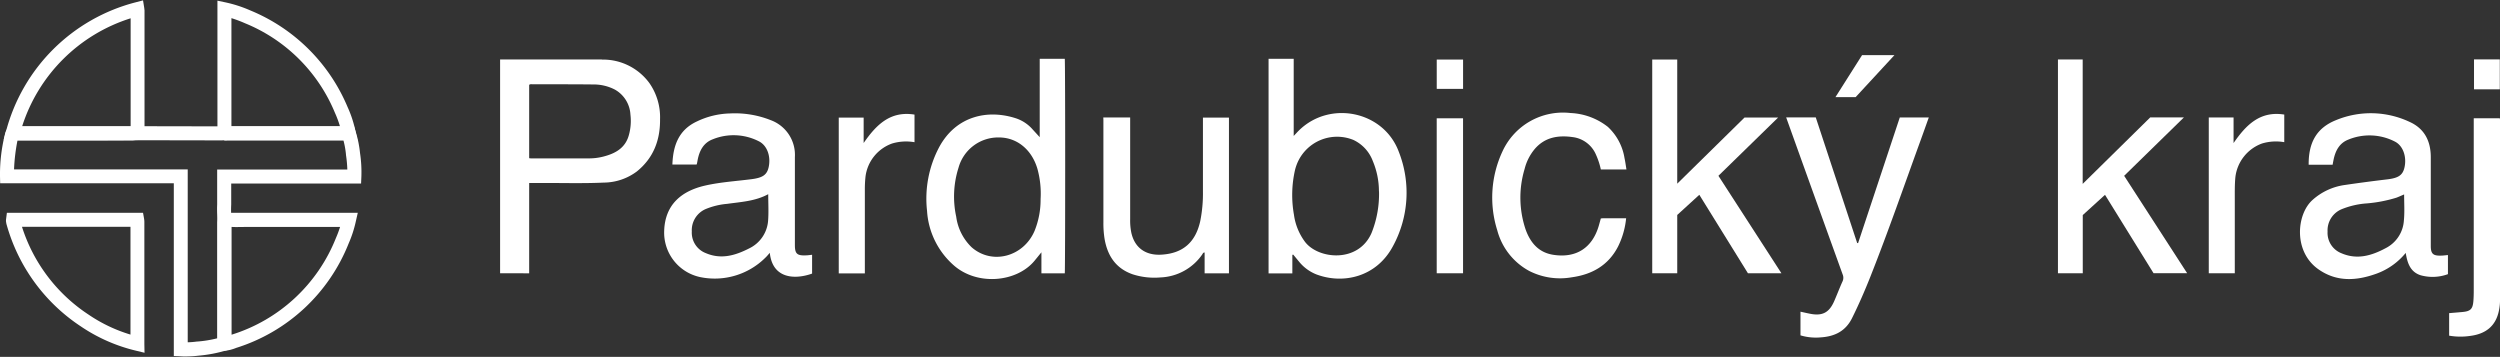 <svg xmlns="http://www.w3.org/2000/svg" viewBox="0 0 939.82 134.15">
    <rect x="0" y="0" width="939.82" height="134.15" fill="#333333" stroke="none"/>
    <defs>
        <style>.cls-1{fill:#fff;}</style>
    </defs>
    <g id="BW">
        <path class="cls-1" d="M198.93,59.46a4.62,4.62,0,0,0,.65.08l22,0a21.32,21.32,0,0,0,5.09-.64c4.54-1.14,8.41-3.18,9.75-8.15A19.82,19.82,0,0,0,237,43.1a11.47,11.47,0,0,0-5.89-9.44A17.36,17.36,0,0,0,223,31.75c-7.65-.08-15.31-.06-23-.07a1.39,1.39,0,0,0-1.07.21V59.46ZM226.27,22.4a21.62,21.62,0,0,1,17.86,8.84,22.43,22.43,0,0,1,4,13.65c.07,7.82-2.49,14.52-8.68,19.53A20.93,20.93,0,0,1,227,68.64c-8.3.39-16.61.08-24.92.16-1,0-2,0-3.15,0v33.94H188V22.35l38.25,0Z"/>
        <path class="cls-1" d="M391.19,74.83A35,35,0,0,0,390,63.48c-2.09-7.15-7.55-11.67-14.13-11.8A15.49,15.49,0,0,0,360.35,63a35.78,35.78,0,0,0-.88,18.48,19.53,19.53,0,0,0,5.81,11.49c7.66,6.7,19.45,3.59,23.64-6.16a31.28,31.28,0,0,0,2.27-11.93Zm9,27.92H391.5v-7.9c-1.06,1.29-1.82,2.25-2.6,3.19-6.72,8.1-21.46,9.46-30.29,1.76A29.65,29.65,0,0,1,348.5,79.24,41.31,41.31,0,0,1,353,55.43c6.42-12,18.54-14.43,29.14-10.88a14.34,14.34,0,0,1,6.06,4.11l2.66,2.91V22.11h9.42c.21,1.41.2,79.25,0,80.64Z"/>
        <path class="cls-1" d="M518.38,71.93a29.28,29.28,0,0,0-2.29-11.35,14.25,14.25,0,0,0-7.37-8,16.25,16.25,0,0,0-21.14,9,17.27,17.27,0,0,0-.72,2.21,42.3,42.3,0,0,0-.43,16.92,22,22,0,0,0,4.16,10.21c5,6.55,20,8.07,25-3.31a39.33,39.33,0,0,0,2.82-15.68ZM485.83,95.78v7h-8.94V22.11h9.45v29c.88-.92,1.46-1.58,2.09-2.19,11.69-11.31,31.8-7.11,37.43,8.17a42,42,0,0,1-2.22,35.47c-6.21,11.66-18.79,14.38-28.81,10.58a15.88,15.88,0,0,1-6.49-4.79l-2.19-2.64-.32.1Z"/>
        <path class="cls-1" d="M288.8,73c-4.88,2.65-10.24,2.9-15.49,3.64a27,27,0,0,0-8.14,2,8.65,8.65,0,0,0-5.1,8.37,8.23,8.23,0,0,0,5.33,8.17c5.69,2.42,11,.88,16.19-1.78A12.58,12.58,0,0,0,288.75,83C289,79.75,288.8,76.48,288.8,73Zm16.49,22.85v7c-6.13,2.2-14.85,2.21-15.9-7.8-.62.69-1.1,1.31-1.67,1.83a27,27,0,0,1-24.59,7.27,17.1,17.1,0,0,1-13.44-17.47c.35-9.83,6.58-14.9,15.35-16.91,5.73-1.31,11.64-1.66,17.47-2.41,4.21-.54,5.85-1.61,6.48-4.66.82-4-.61-8.05-3.73-9.59a20.87,20.87,0,0,0-17.38-.72c-3.41,1.31-4.94,4.26-5.61,7.7-.08.44-.16.89-.25,1.33a3.12,3.12,0,0,1-.15.43h-9.1c.25-7.09,2.33-13,9.22-16.2a30.23,30.23,0,0,1,12.35-3,36.43,36.43,0,0,1,15.35,2.5,13.9,13.9,0,0,1,9.13,13.9v21.6c0,3.82,0,7.65,0,11.48,0,3.24.81,4,4.07,3.87.75,0,1.49-.13,2.4-.22Z"/>
        <path class="cls-1" d="M903.78,73.09c-1.08.46-2,.89-2.92,1.23a52.09,52.09,0,0,1-11.07,2.14,30.73,30.73,0,0,0-9.63,2.24A8.62,8.62,0,0,0,875,87.06a8.22,8.22,0,0,0,5.31,8.18c5.8,2.47,11.24.88,16.45-1.91a12.54,12.54,0,0,0,6.93-10.47C904,79.67,903.78,76.44,903.78,73.09Zm16.47,22.79v7.18a16.74,16.74,0,0,1-10.26.42c-3.91-1.26-5-4.61-5.61-8.41a25.3,25.3,0,0,1-11,7.81c-7.45,2.69-14.87,3.21-21.77-1.61-9.55-6.66-8.29-20.68-2.3-26.07a22.83,22.83,0,0,1,12.26-5.67c5.27-.78,10.56-1.47,15.85-2.1,4.26-.51,5.87-1.58,6.52-4.61.84-3.94-.57-8.08-3.68-9.62a20.85,20.85,0,0,0-17.52-.69c-3.34,1.32-4.82,4.23-5.5,7.6-.12.59-.23,1.18-.35,1.83h-9c-.07-8.19,2.85-13.79,10.27-16.77a34.24,34.24,0,0,1,27.69.66c5.61,2.52,7.95,7.26,7.95,13.27V84.93c0,2.51,0,5,0,7.55,0,2.89.85,3.68,3.73,3.62.85,0,1.69-.13,2.73-.22Z"/>
        <path class="cls-1" d="M655.82,44.18h12.63L646,66.09l23.69,36.64H657.1c-6-9.72-12.08-19.5-18.28-29.5l-8.3,7.58v21.93h-9.4V22.37h9.4V69.05l25.3-24.87Z"/>
        <path class="cls-1" d="M773.64,22.36h9.3V69.13l25.4-25H821L798.53,66.09l23.68,36.62H809.58L791.33,73.24c-2.82,2.57-5.56,5.05-8.36,7.61v21.89h-9.33Z"/>
        <path class="cls-1" d="M671.41,44.14H682.6l15.57,47.24h.34q7.83-23.6,15.67-47.22h10.91c-1,2.76-1.92,5.4-2.87,8-6.28,17.27-12.29,34.65-19.05,51.74-2.13,5.37-4.43,10.66-7,15.82-2.45,4.83-6.52,6.75-11.59,7.1a20.19,20.19,0,0,1-7.73-.75v-8.9c1.18.26,2.3.52,3.42.74,4.79,1,7.37-.35,9.29-4.77,1.06-2.44,2-4.92,3.1-7.36a3.19,3.19,0,0,0,.06-2.57q-10.41-28.84-20.76-57.7c-.15-.41-.29-.84-.5-1.41Z"/>
        <path class="cls-1" d="M414.76,44.17h10.1v1.68q0,18.27,0,36.55a23,23,0,0,0,.42,5c1.21,5.64,5.27,8.65,11.18,8.34,8.19-.42,13-4.63,14.76-12.68a53,53,0,0,0,1-11.1q0-13,0-26V44.2H462v58.55h-9.15V94.92c-.63,0-.68.45-.9.74a20,20,0,0,1-15.67,8.63,26.63,26.63,0,0,1-10.42-1.15c-6.33-2.18-9.5-6.91-10.61-13.28a37.07,37.07,0,0,1-.45-6.31q0-19.18,0-38.37Z"/>
        <path class="cls-1" d="M601.76,82.14a8.7,8.7,0,0,1,.94-.09h8.61a30.64,30.64,0,0,1-3,10.55c-3.63,7.12-9.77,10.58-17.43,11.64a25.49,25.49,0,0,1-16-2.38,24.49,24.49,0,0,1-12-15.22,41,41,0,0,1,1.94-29.72,25,25,0,0,1,25.6-14.43,24.36,24.36,0,0,1,14,5.19,20.39,20.39,0,0,1,6.28,11.75c.3,1.37.48,2.77.73,4.28h-9.63A27.29,27.29,0,0,0,600,58.21a11,11,0,0,0-8.7-6.66c-5.51-.79-10.54,0-14.38,4.5a18.74,18.74,0,0,0-3.78,7.48,37.39,37.39,0,0,0,.42,22.85c1.8,4.91,4.87,8.56,10.38,9.41,8.6,1.33,14.69-2.62,17.11-11,.25-.87.49-1.74.73-2.62Z"/>
        <path class="cls-1" d="M920.7,126.19v-8.47c1.73-.15,3.42-.28,5.11-.44,2.92-.29,3.75-1.11,4-4.06.12-1.4.14-2.81.14-4.22q0-31.34,0-62.66V44.47h9.79a5.62,5.62,0,0,1,.09.57q0,33.9,0,67.79a19.64,19.64,0,0,1-.47,4.19c-1.17,5.41-4.73,8.48-10.69,9.25a24.88,24.88,0,0,1-7.94-.08Z"/>
        <path class="cls-1" d="M343.79,43.08V53.46a18.36,18.36,0,0,0-8.43.49,15.22,15.22,0,0,0-10,12.51,45.81,45.81,0,0,0-.24,5q0,14.8,0,29.62v1.69h-9.81V44.2h9.36v9.56C329.44,46.87,334.7,41.62,343.79,43.08Z"/>
        <path class="cls-1" d="M830.33,44.15h9.33v9.63c4.75-6.89,10-12.15,19.06-10.71V53.45a18.15,18.15,0,0,0-8.38.5,15.38,15.38,0,0,0-10,12.65c-.26,2.76-.22,5.53-.22,8.29q0,13.06,0,26.13v1.71h-9.78V44.15Z"/>
        <polygon class="cls-1" points="550 102.73 540.1 102.73 540.1 44.47 550 44.47 550 102.73 550 102.73"/>
        <path class="cls-1" d="M697.59,36.51H690l10-15.78h12.17C707.19,26.13,702.39,31.32,697.59,36.51Z"/>
        <polygon class="cls-1" points="550.01 33.41 540.11 33.41 540.11 22.39 550.01 22.39 550.01 33.41 550.01 33.41"/>
        <polygon class="cls-1" points="930.05 22.33 939.74 22.33 939.74 33.58 930.05 33.58 930.05 22.33 930.05 22.33"/>
        <g id="pardubicky_kraj" data-name="pardubicky kraj">
            <path class="cls-1" d="M69.5,134a14.8,14.8,0,0,1-1.63-.06l-2.53-.11V68.9H.06L0,66.32A62.39,62.39,0,0,1,2,49.91l.11-.34a8,8,0,0,1,.62-1.12l.84-1.07,2,.06c.34,0,.73.06,1.07.06H50A6.4,6.4,0,0,0,51,47.44h.61l31.24.06.73-.73,1.35.61.67.06.12.11H133.1l.56,1.8a40.41,40.41,0,0,1,1.68,8.15,48.4,48.4,0,0,1,.51,9L135.74,69H86.92v7.87A41.76,41.76,0,0,0,87,82.27l0,.68,0,.33c0,.12-.06.28-.06.4v47.47l-1.85.56a51,51,0,0,1-10.51,2A39.75,39.75,0,0,1,69.5,134ZM5.28,63.68H70.57v65a32.84,32.84,0,0,0,3.42-.28h.12a43.53,43.53,0,0,0,7.58-1.23V83.73c0-.33.06-.67.06-1v-.34a46.14,46.14,0,0,1-.11-5.61c0-1,0-1.91,0-2.81V63.73h48.93a45.32,45.32,0,0,0-.51-5.5v-.17a32.46,32.46,0,0,0-.95-5.28H85.23a4.74,4.74,0,0,1-1.18-.06,4.84,4.84,0,0,1-.84.06l-31.63-.06h-.45c-.45,0-.9.06-1.29.06H6.58A69.82,69.82,0,0,0,5.28,63.68Z"/>
            <path class="cls-1" d="M28.26,52.78H6.58a10.17,10.17,0,0,1-1.35-.06l-3.82-.17.84-3.14A67.92,67.92,0,0,1,51,.87L53.77.14l.45,2.8c.05.29.05.57.11.9V52.55l-3.09.11c-.45,0-.9.06-1.29.06C42.7,52.78,35.51,52.78,28.26,52.78ZM8.32,47.5H49.11V6.88A62.5,62.5,0,0,0,8.32,47.5Z"/>
            <path class="cls-1" d="M85,52.78a3.3,3.3,0,0,1-2.58-1.13l-.68-.73V.25l3.15.67a48.32,48.32,0,0,1,9.21,3,67.45,67.45,0,0,1,36.58,36.35,41.65,41.65,0,0,1,3,9.32l.67,3.15h-49C85.23,52.78,85.12,52.78,85,52.78ZM87,6.82V47.44h40.79a40.6,40.6,0,0,0-1.91-5.11A61.77,61.77,0,0,0,92.08,8.73,47.25,47.25,0,0,0,87,6.82Z"/>
            <path class="cls-1" d="M54.33,132.61l-3.26-.79a62.86,62.86,0,0,1-20.73-9.15A67.56,67.56,0,0,1,2.53,84.58a5.54,5.54,0,0,1-.22-1l-.06-.39a5.16,5.16,0,0,1,.06-1L2.59,80H53.77l.39,2.19a7.85,7.85,0,0,1,.11,1.18v46ZM8.26,85.25a61.87,61.87,0,0,0,25,33,57.18,57.18,0,0,0,15.79,7.53V85.25Z"/>
            <path class="cls-1" d="M81.75,132.11V83.68c0-.34,0-.68,0-1L82,80h6.74C92.37,80,96,80,99.56,80H134.5l-.73,3.2a43.7,43.7,0,0,1-2.7,8.32,67.07,67.07,0,0,1-42.3,39.27,14.89,14.89,0,0,1-4.16,1.06ZM87,85.31v40.5l.11,0a62,62,0,0,0,39.16-36.3,42.37,42.37,0,0,0,1.58-4.21H99.61c-3.59,0-7.19,0-10.78.06Z"/>
        </g>
    </g>
</svg>